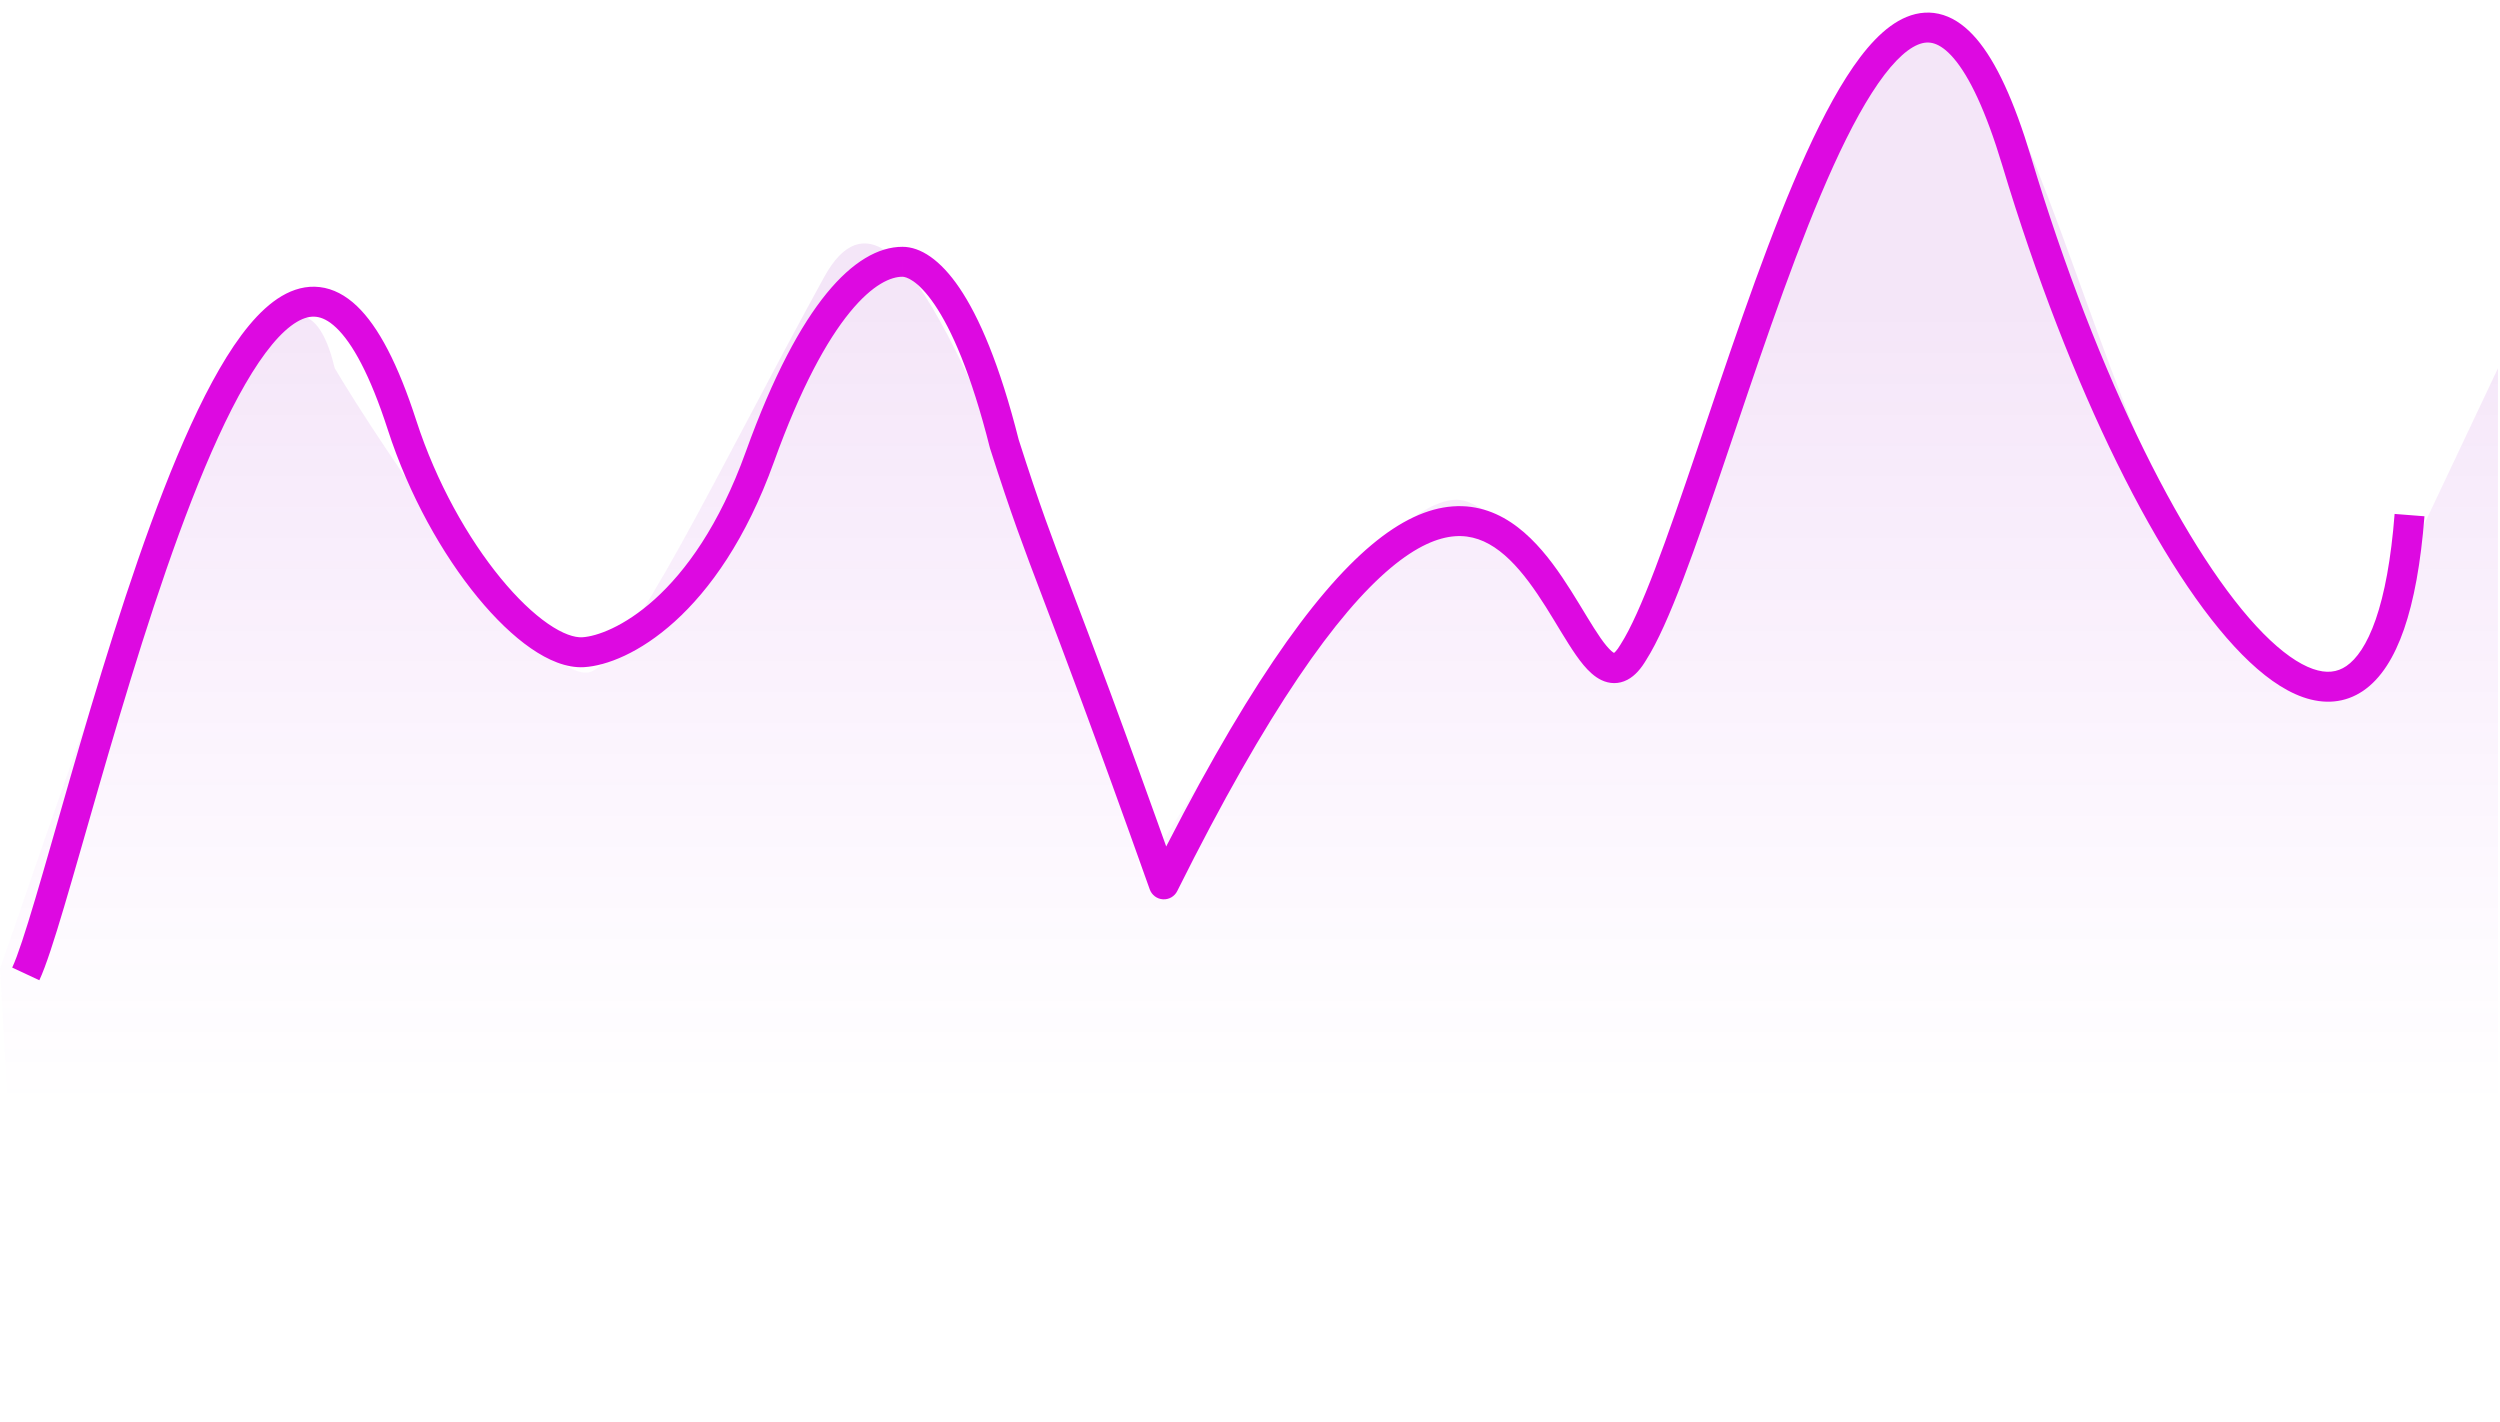 <svg width="167" height="95" viewBox="0 0 167 95" fill="none" xmlns="http://www.w3.org/2000/svg">
<path opacity="0.1" d="M0 64.69C3.297 55.573 18.349 7.975 22.363 24.599C25.23 29.465 35.711 45.202 39.224 44.931C41.736 44.736 48.167 31.035 55.048 18.517C60.379 8.818 66.937 33.517 69.383 33.526C69.383 33.526 73.616 45.076 76.254 58.555C80.161 51.961 92.99 31.479 98.054 33.526C104.935 36.307 103.788 48.066 110.096 43.2C115.256 29.819 116.403 14.411 126.151 2.652C135.899 -9.107 141.259 45.743 156.542 46.444L166.864 24.599V94.781H1.72L0 64.69Z" fill="url(#paint0_linear)"/>
<path d="M26.854 28.391L27.806 28.083L26.854 28.391ZM38.959 43.568L39.018 44.566L38.959 43.568ZM60.285 17.487L60.282 18.487H60.285L60.285 17.487ZM67.091 29.658L66.121 29.902C66.126 29.923 66.132 29.943 66.138 29.963L67.091 29.658ZM77.745 59.076L76.803 59.411C76.938 59.789 77.285 60.05 77.685 60.074C78.086 60.099 78.462 59.881 78.64 59.522L77.745 59.076ZM109.11 43.568L108.267 43.029C108.261 43.039 108.255 43.049 108.249 43.059L109.11 43.568ZM2.628 65.48C3.063 64.548 3.624 62.796 4.278 60.594C4.94 58.368 5.725 55.587 6.599 52.559C8.354 46.483 10.486 39.37 12.81 33.403C13.973 30.419 15.174 27.751 16.386 25.654C17.619 23.523 18.787 22.12 19.833 21.502C20.331 21.207 20.752 21.119 21.124 21.163C21.497 21.207 21.942 21.4 22.459 21.891C23.532 22.909 24.713 25.02 25.903 28.698L27.806 28.083C26.595 24.341 25.29 21.821 23.837 20.44C23.091 19.732 22.263 19.284 21.36 19.177C20.454 19.069 19.595 19.318 18.814 19.78C17.302 20.676 15.919 22.466 14.655 24.653C13.37 26.875 12.127 29.649 10.947 32.677C8.586 38.737 6.433 45.929 4.678 52.004C3.798 55.052 3.021 57.807 2.361 60.025C1.695 62.267 1.175 63.864 0.816 64.635L2.628 65.48ZM25.903 28.698C27.322 33.085 29.561 37.041 31.9 39.892C33.068 41.316 34.283 42.491 35.459 43.305C36.609 44.101 37.843 44.636 39.018 44.566L38.899 42.569C38.381 42.6 37.602 42.356 36.597 41.66C35.617 40.982 34.535 39.951 33.446 38.623C31.27 35.97 29.149 32.236 27.806 28.083L25.903 28.698ZM39.018 44.566C41.974 44.389 47.985 41.179 51.697 30.866L49.815 30.189C46.267 40.045 40.783 42.457 38.899 42.569L39.018 44.566ZM51.697 30.866C53.492 25.879 55.238 22.734 56.772 20.856C58.32 18.961 59.538 18.485 60.282 18.487L60.287 16.487C58.675 16.483 56.943 17.485 55.223 19.59C53.489 21.713 51.65 25.092 49.815 30.189L51.697 30.866ZM60.285 18.487C60.492 18.487 61.296 18.674 62.434 20.352C63.55 21.998 64.864 24.915 66.121 29.902L68.06 29.414C66.776 24.316 65.39 21.148 64.089 19.23C62.81 17.343 61.481 16.487 60.285 16.487L60.285 18.487ZM66.138 29.963C69.013 38.948 69.155 37.92 76.803 59.411L78.688 58.741C70.973 37.064 70.916 38.334 68.043 29.353L66.138 29.963ZM78.64 59.522C84.713 47.334 89.343 40.924 92.887 37.947C94.645 36.471 96.06 35.904 97.188 35.821C98.294 35.739 99.263 36.112 100.171 36.807C101.097 37.517 101.925 38.538 102.698 39.678C103.49 40.847 104.117 41.97 104.795 43.036C105.117 43.543 105.446 44.027 105.78 44.427C106.105 44.814 106.499 45.203 106.974 45.43C107.506 45.685 108.12 45.721 108.713 45.408C109.236 45.133 109.639 44.639 109.971 44.076L108.249 43.059C107.991 43.496 107.822 43.617 107.781 43.639C107.773 43.643 107.794 43.632 107.831 43.632C107.863 43.632 107.868 43.641 107.836 43.626C107.748 43.584 107.575 43.455 107.314 43.144C107.064 42.845 106.791 42.449 106.483 41.963C105.899 41.044 105.149 39.73 104.353 38.556C103.538 37.352 102.567 36.123 101.387 35.22C100.19 34.302 98.748 33.7 97.04 33.827C95.355 33.951 93.554 34.775 91.601 36.416C87.721 39.675 82.94 46.408 76.85 58.63L78.64 59.522ZM109.952 44.107C110.731 42.889 111.561 40.981 112.427 38.713C113.3 36.425 114.238 33.693 115.222 30.782C117.198 24.94 119.364 18.37 121.628 13.012C122.759 10.332 123.9 7.994 125.033 6.218C126.193 4.4 127.24 3.344 128.121 2.981C128.522 2.816 128.871 2.802 129.21 2.911C129.57 3.026 130.01 3.31 130.515 3.902C131.543 5.107 132.645 7.364 133.756 11.058L135.671 10.482C134.541 6.724 133.343 4.136 132.037 2.604C131.375 1.827 130.641 1.269 129.821 1.006C128.981 0.737 128.145 0.809 127.36 1.132C125.869 1.745 124.54 3.272 123.347 5.142C122.126 7.055 120.935 9.512 119.785 12.234C117.486 17.677 115.291 24.334 113.328 30.141C112.342 33.055 111.416 35.753 110.558 38C109.693 40.267 108.925 42.001 108.267 43.029L109.952 44.107ZM133.756 11.058C136.01 18.555 138.67 25.352 141.428 30.949C144.178 36.529 147.054 40.975 149.764 43.719C151.115 45.088 152.487 46.097 153.842 46.572C155.24 47.062 156.64 46.983 157.872 46.138C159.049 45.331 159.937 43.916 160.591 42.025C161.25 40.118 161.71 37.617 161.954 34.487L159.96 34.331C159.724 37.368 159.284 39.684 158.701 41.371C158.112 43.073 157.414 44.027 156.741 44.489C156.123 44.913 155.408 45.002 154.503 44.685C153.555 44.353 152.436 43.579 151.187 42.314C148.696 39.791 145.932 35.565 143.222 30.065C140.519 24.58 137.898 17.888 135.671 10.482L133.756 11.058Z" fill="#DD09E1"/>
<defs>
<linearGradient id="paint0_linear" x1="84.292" y1="2.279" x2="84.292" y2="94.781" gradientUnits="userSpaceOnUse">
<stop offset="0.208" stop-color="#9807BC"/>
<stop offset="0.776" stop-color="#C92EFF" stop-opacity="0"/>
</linearGradient>
</defs>
</svg>
